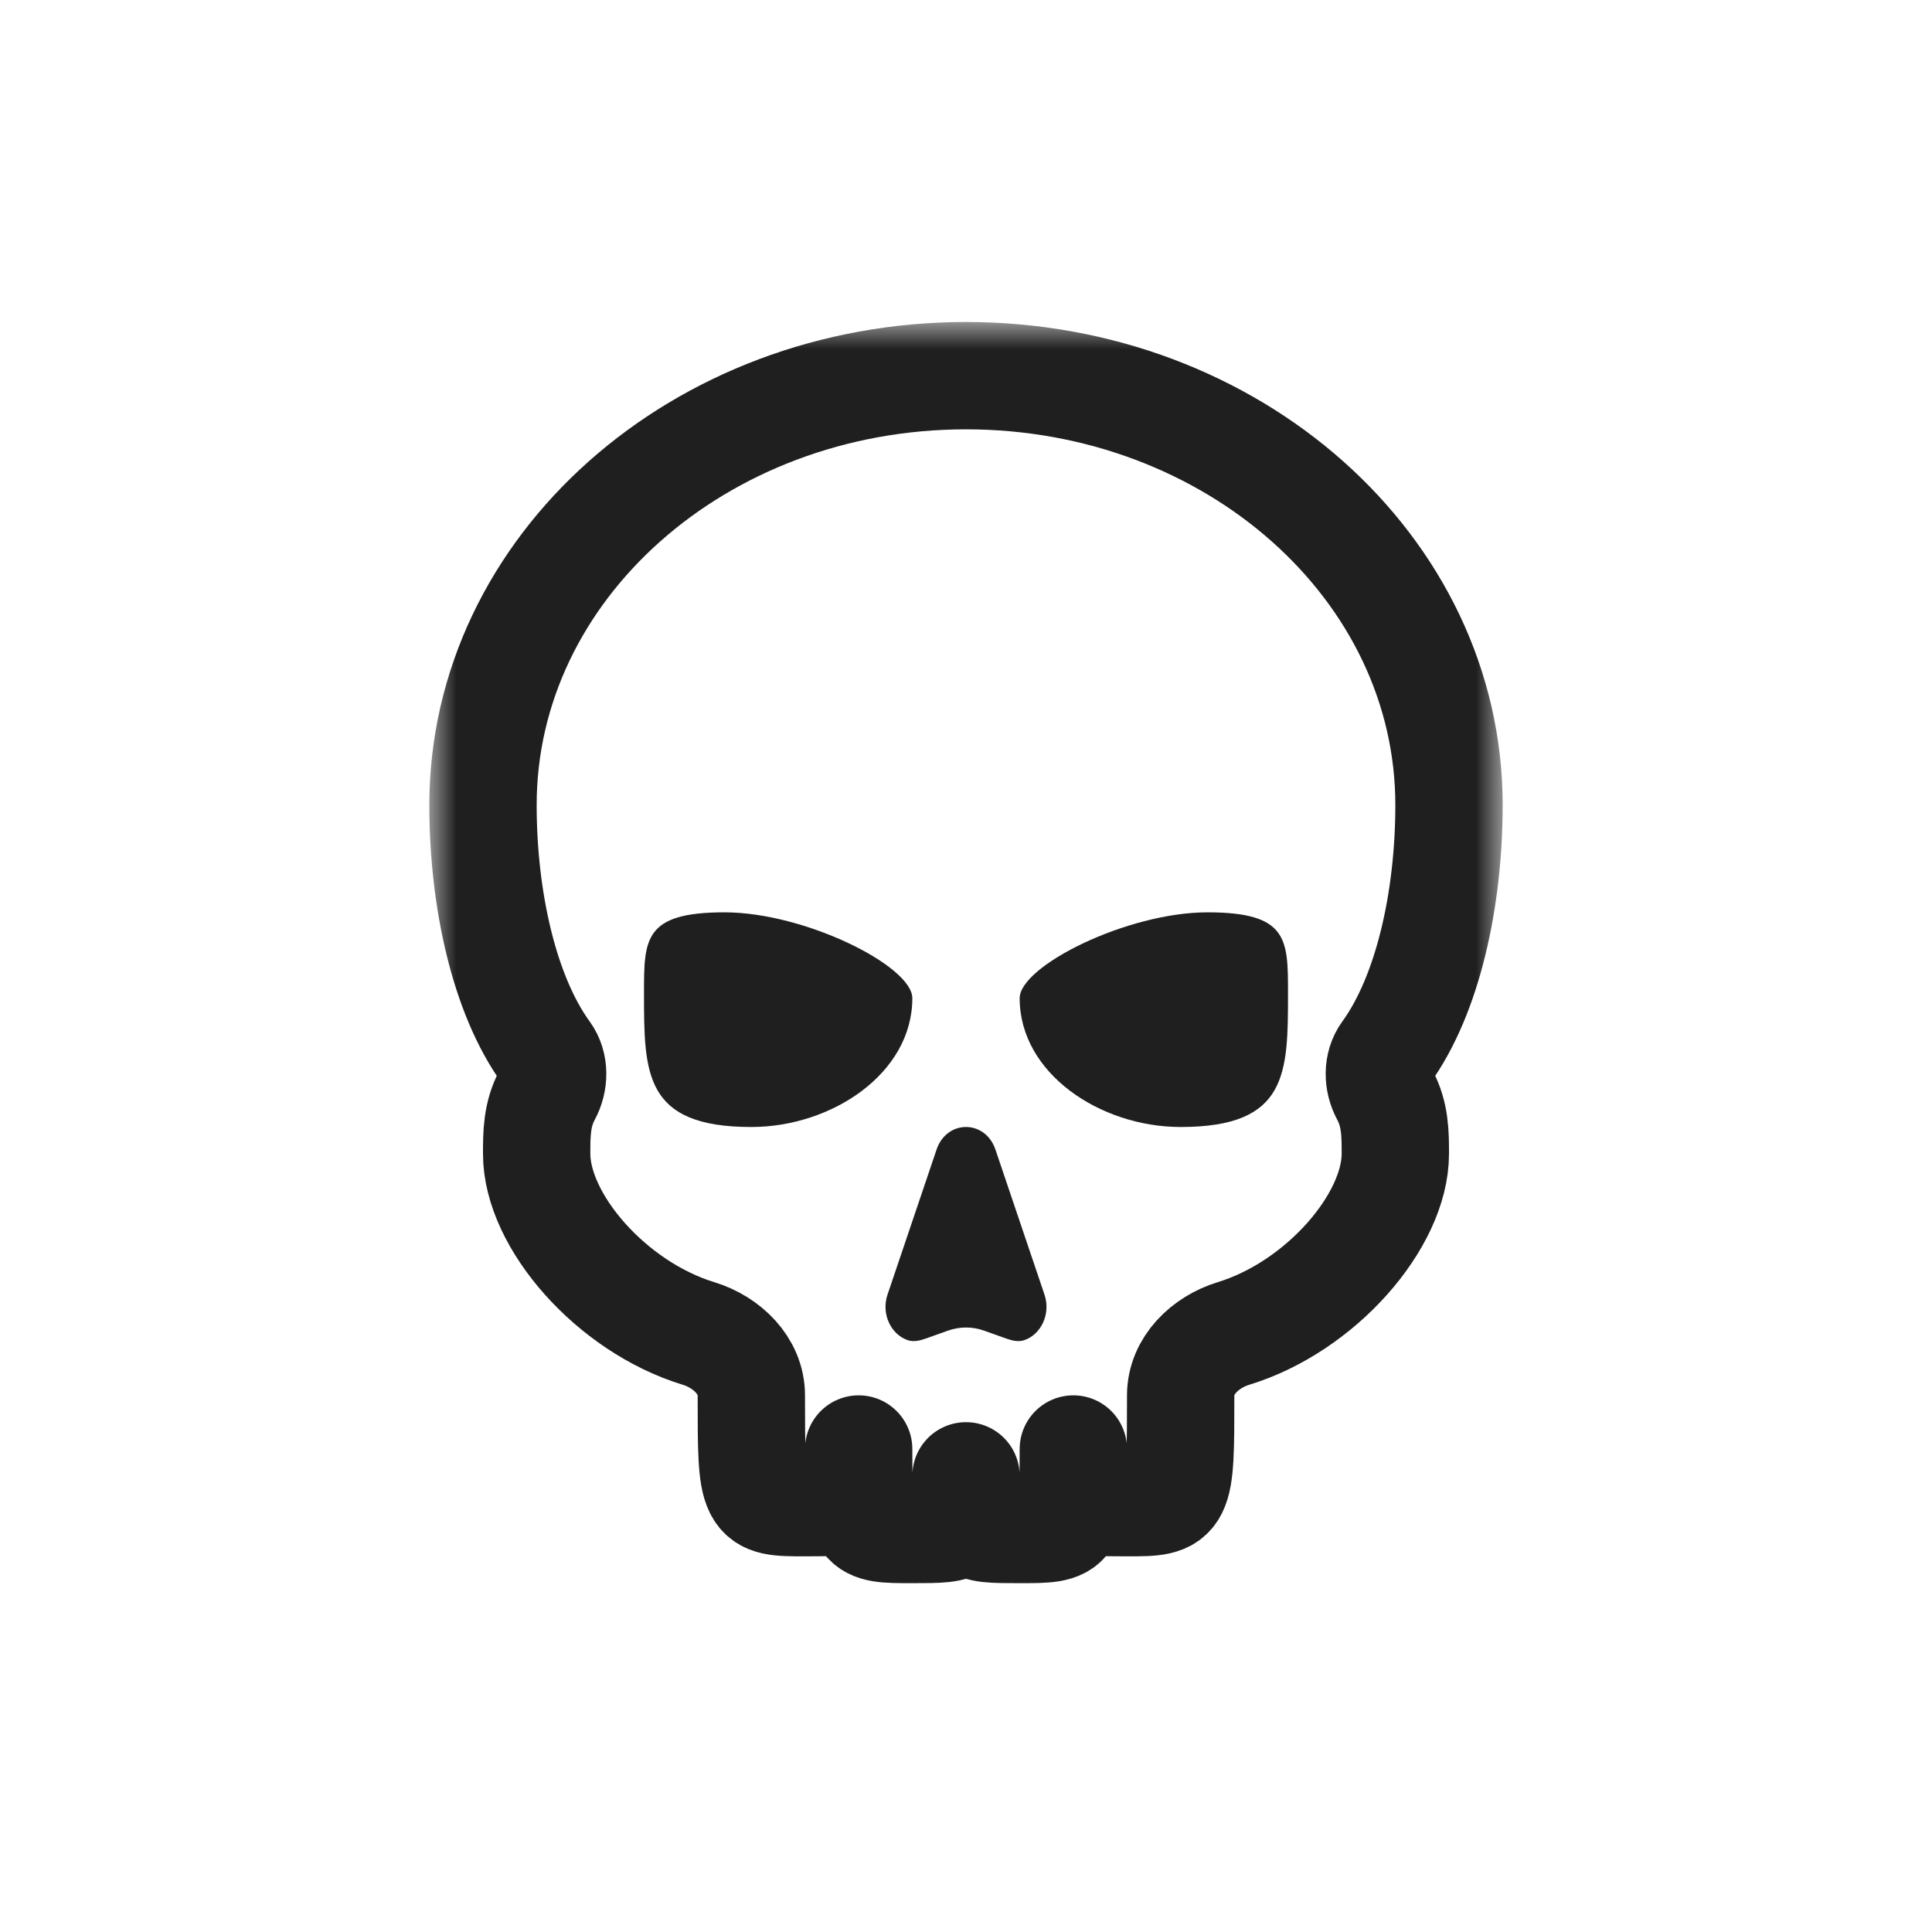 <svg width="36" height="36" viewBox="0 0 36 36" fill="none" xmlns="http://www.w3.org/2000/svg">
<g filter="url(#filter0_d_247_4612)">
<mask id="path-1-outside-1_247_4612" maskUnits="userSpaceOnUse" x="8" y="6" width="20" height="24" fill="black">
<rect fill="white" x="8" y="6" width="20" height="24"/>
<path d="M18 7C13.029 7 9 10.582 9 15C9 16.748 9.392 18.538 10.177 19.619C10.339 19.843 10.33 20.154 10.199 20.397C10 20.765 10 21.132 10 21.5C10 22.752 11.392 24.351 13.015 24.847C13.544 25.008 14 25.448 14 26C14 28 14 28 15 28C16 28 16 28 16 27C16 28.5 16 28.5 17 28.5C18 28.5 18 28.5 18 27.5C18 28.5 18 28.5 19 28.5C20 28.5 20 28.5 20 27C20 28 20 28 21 28C22 28 22 28 22 26C22 25.448 22.456 25.008 22.985 24.847C24.608 24.351 26 22.752 26 21.5C26 21.132 26 20.765 25.801 20.397C25.67 20.154 25.661 19.843 25.823 19.619C26.608 18.538 27 16.748 27 15C27 10.582 22.971 7 18 7Z"/>
</mask>
<path d="M18 7C13.029 7 9 10.582 9 15C9 16.748 9.392 18.538 10.177 19.619C10.339 19.843 10.33 20.154 10.199 20.397C10 20.765 10 21.132 10 21.5C10 22.752 11.392 24.351 13.015 24.847C13.544 25.008 14 25.448 14 26C14 28 14 28 15 28C16 28 16 28 16 27C16 28.5 16 28.5 17 28.5C18 28.5 18 28.5 18 27.5C18 28.5 18 28.5 19 28.5C20 28.5 20 28.5 20 27C20 28 20 28 21 28C22 28 22 28 22 26C22 25.448 22.456 25.008 22.985 24.847C24.608 24.351 26 22.752 26 21.5C26 21.132 26 20.765 25.801 20.397C25.67 20.154 25.661 19.843 25.823 19.619C26.608 18.538 27 16.748 27 15C27 10.582 22.971 7 18 7Z" fill="white"/>
<path d="M18 7C13.029 7 9 10.582 9 15C9 16.748 9.392 18.538 10.177 19.619C10.339 19.843 10.33 20.154 10.199 20.397C10 20.765 10 21.132 10 21.5C10 22.752 11.392 24.351 13.015 24.847C13.544 25.008 14 25.448 14 26C14 28 14 28 15 28C16 28 16 28 16 27C16 28.5 16 28.5 17 28.5C18 28.5 18 28.5 18 27.5C18 28.5 18 28.5 19 28.5C20 28.5 20 28.5 20 27C20 28 20 28 21 28C22 28 22 28 22 26C22 25.448 22.456 25.008 22.985 24.847C24.608 24.351 26 22.752 26 21.5C26 21.132 26 20.765 25.801 20.397C25.67 20.154 25.661 19.843 25.823 19.619C26.608 18.538 27 16.748 27 15C27 10.582 22.971 7 18 7Z" stroke="#1F1F1F" stroke-width="2" stroke-linejoin="round" mask="url(#path-1-outside-1_247_4612)"/>
<path fill-rule="evenodd" clip-rule="evenodd" d="M17 18.6C17 20 15.5 21 14 21C12 21 12 20 12 18.5V18.5C12 17.5 12 17 13.5 17C15 17 17 18 17 18.6ZM19 18.6C19 20 20.5 21 22 21C24 21 24 20 24 18.5V18.5C24 17.5 24 17 22.5 17C21 17 19 18 19 18.6ZM18.549 21.422C18.359 20.859 17.641 20.859 17.451 21.422L16.538 24.122C16.415 24.485 16.604 24.869 16.917 24.973C17.026 25.009 17.142 24.98 17.25 24.942L17.665 24.794C17.881 24.717 18.119 24.717 18.335 24.794L18.75 24.942C18.858 24.98 18.974 25.009 19.083 24.973C19.396 24.869 19.585 24.485 19.462 24.122L18.549 21.422Z" fill="#1F1F1F"/>
</g>
<defs>
<filter id="filter0_d_247_4612" x="0" y="0" width="36" height="36" filterUnits="userSpaceOnUse" color-interpolation-filters="sRGB">
<feFlood flood-opacity="0" result="BackgroundImageFix"/>
<feColorMatrix in="SourceAlpha" type="matrix" values="0 0 0 0 0 0 0 0 0 0 0 0 0 0 0 0 0 0 127 0" result="hardAlpha"/>
<feOffset/>
<feGaussianBlur stdDeviation="1"/>
<feColorMatrix type="matrix" values="0 0 0 0 0 0 0 0 0 0 0 0 0 0 0 0 0 0 0.2 0"/>
<feBlend mode="normal" in2="BackgroundImageFix" result="effect1_dropShadow_247_4612"/>
<feBlend mode="normal" in="SourceGraphic" in2="effect1_dropShadow_247_4612" result="shape"/>
</filter>
</defs>
</svg>
